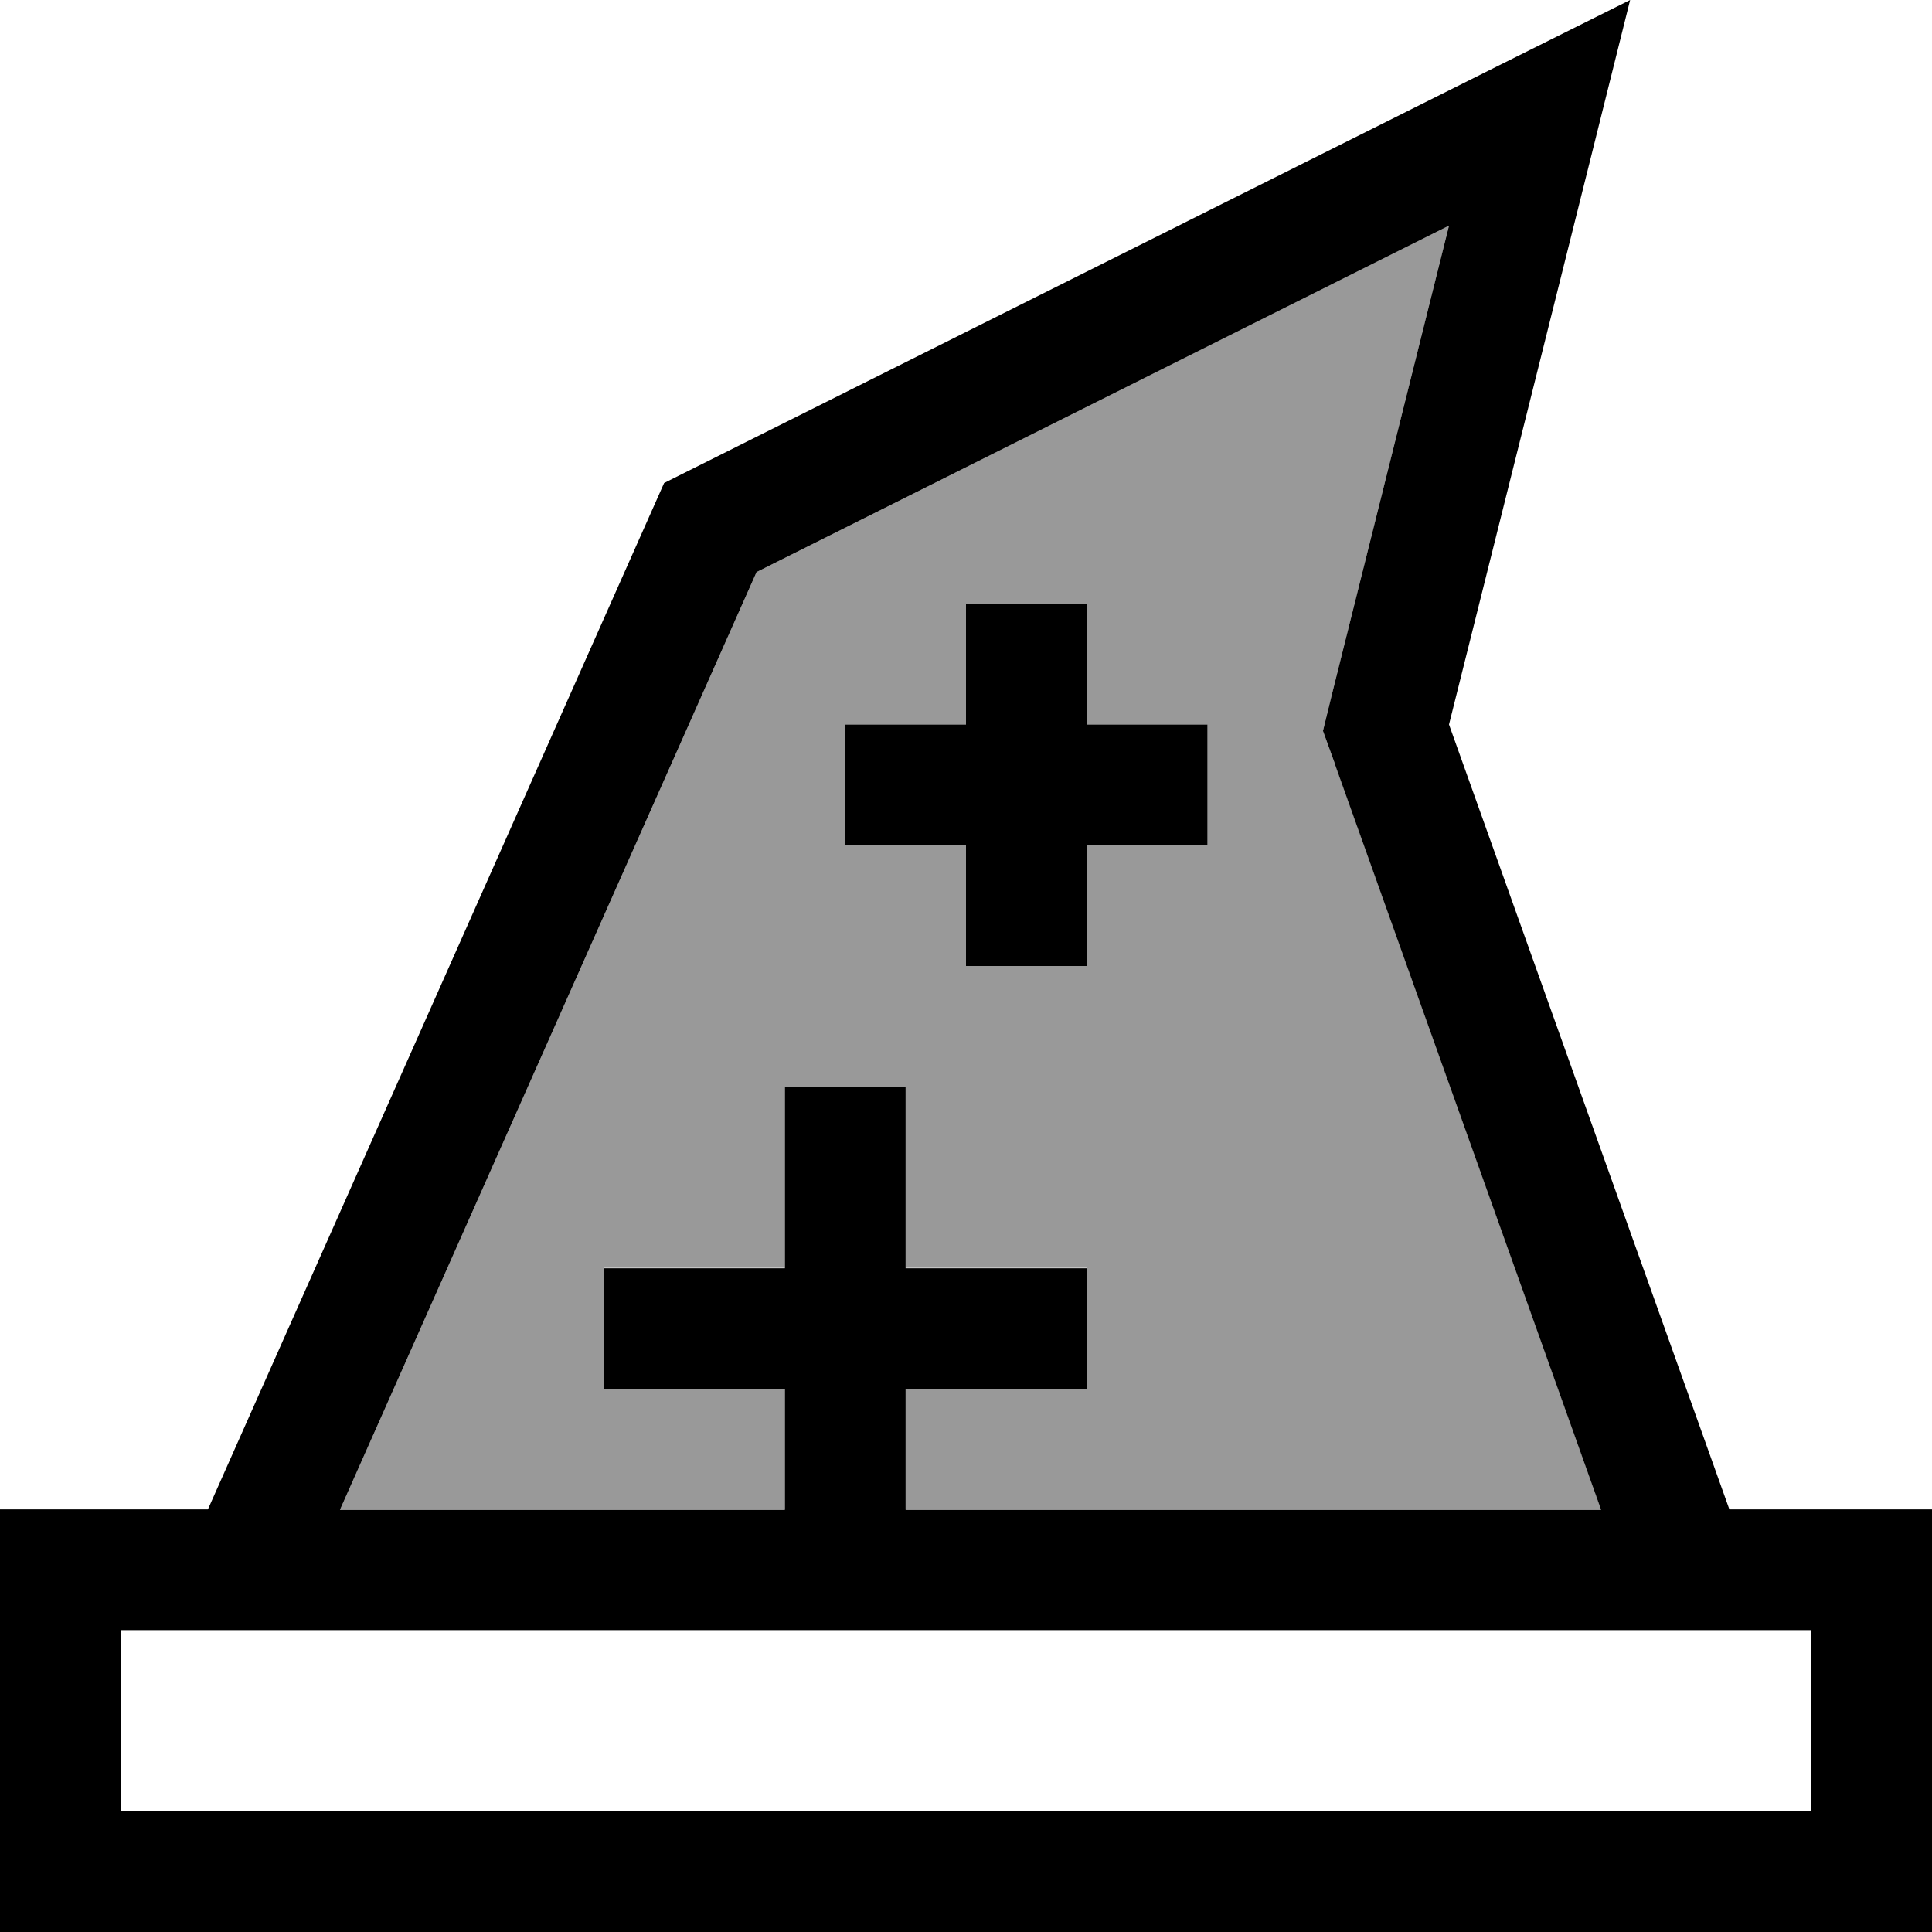<svg fill="currentColor" xmlns="http://www.w3.org/2000/svg" viewBox="0 0 512 512"><!--! Font Awesome Pro 7.0.1 by @fontawesome - https://fontawesome.com License - https://fontawesome.com/license (Commercial License) Copyright 2025 Fonticons, Inc. --><path opacity=".4" fill="currentColor" d="M90.1 400l117.9 0 0-32-48 0 0-32 48 0 0-48 32 0 0 48 48 0 0 32-48 0 0 32 184.3 0-70.4-197.2-3.3-9.1 2.3-9.4 31.1-124.5-183.5 91.8-110.4 248.5zM224 192l32 0 0-32 32 0 0 32 32 0 0 32-32 0 0 32-32 0 0-32-32 0 0-32z"/><path fill="currentColor" d="M421.8 40.9L384 192 458.3 400 512 400 512 512 0 512 0 400 55.1 400 176 128 394.3 18.8 432 0 421.8 40.9zM353.9 202.8l-3.3-9.1 2.3-9.4 31.1-124.5-183.5 91.8-110.4 248.5 117.9 0 0-32-48 0 0-32 48 0 0-48 32 0 0 48 48 0 0 32-48 0 0 32 184.3 0-70.4-197.2zM480 480l0-48-448 0 0 48 448 0zM288 176l0 16 32 0 0 32-32 0 0 32-32 0 0-32-32 0 0-32 32 0 0-32 32 0 0 16z"/></svg>